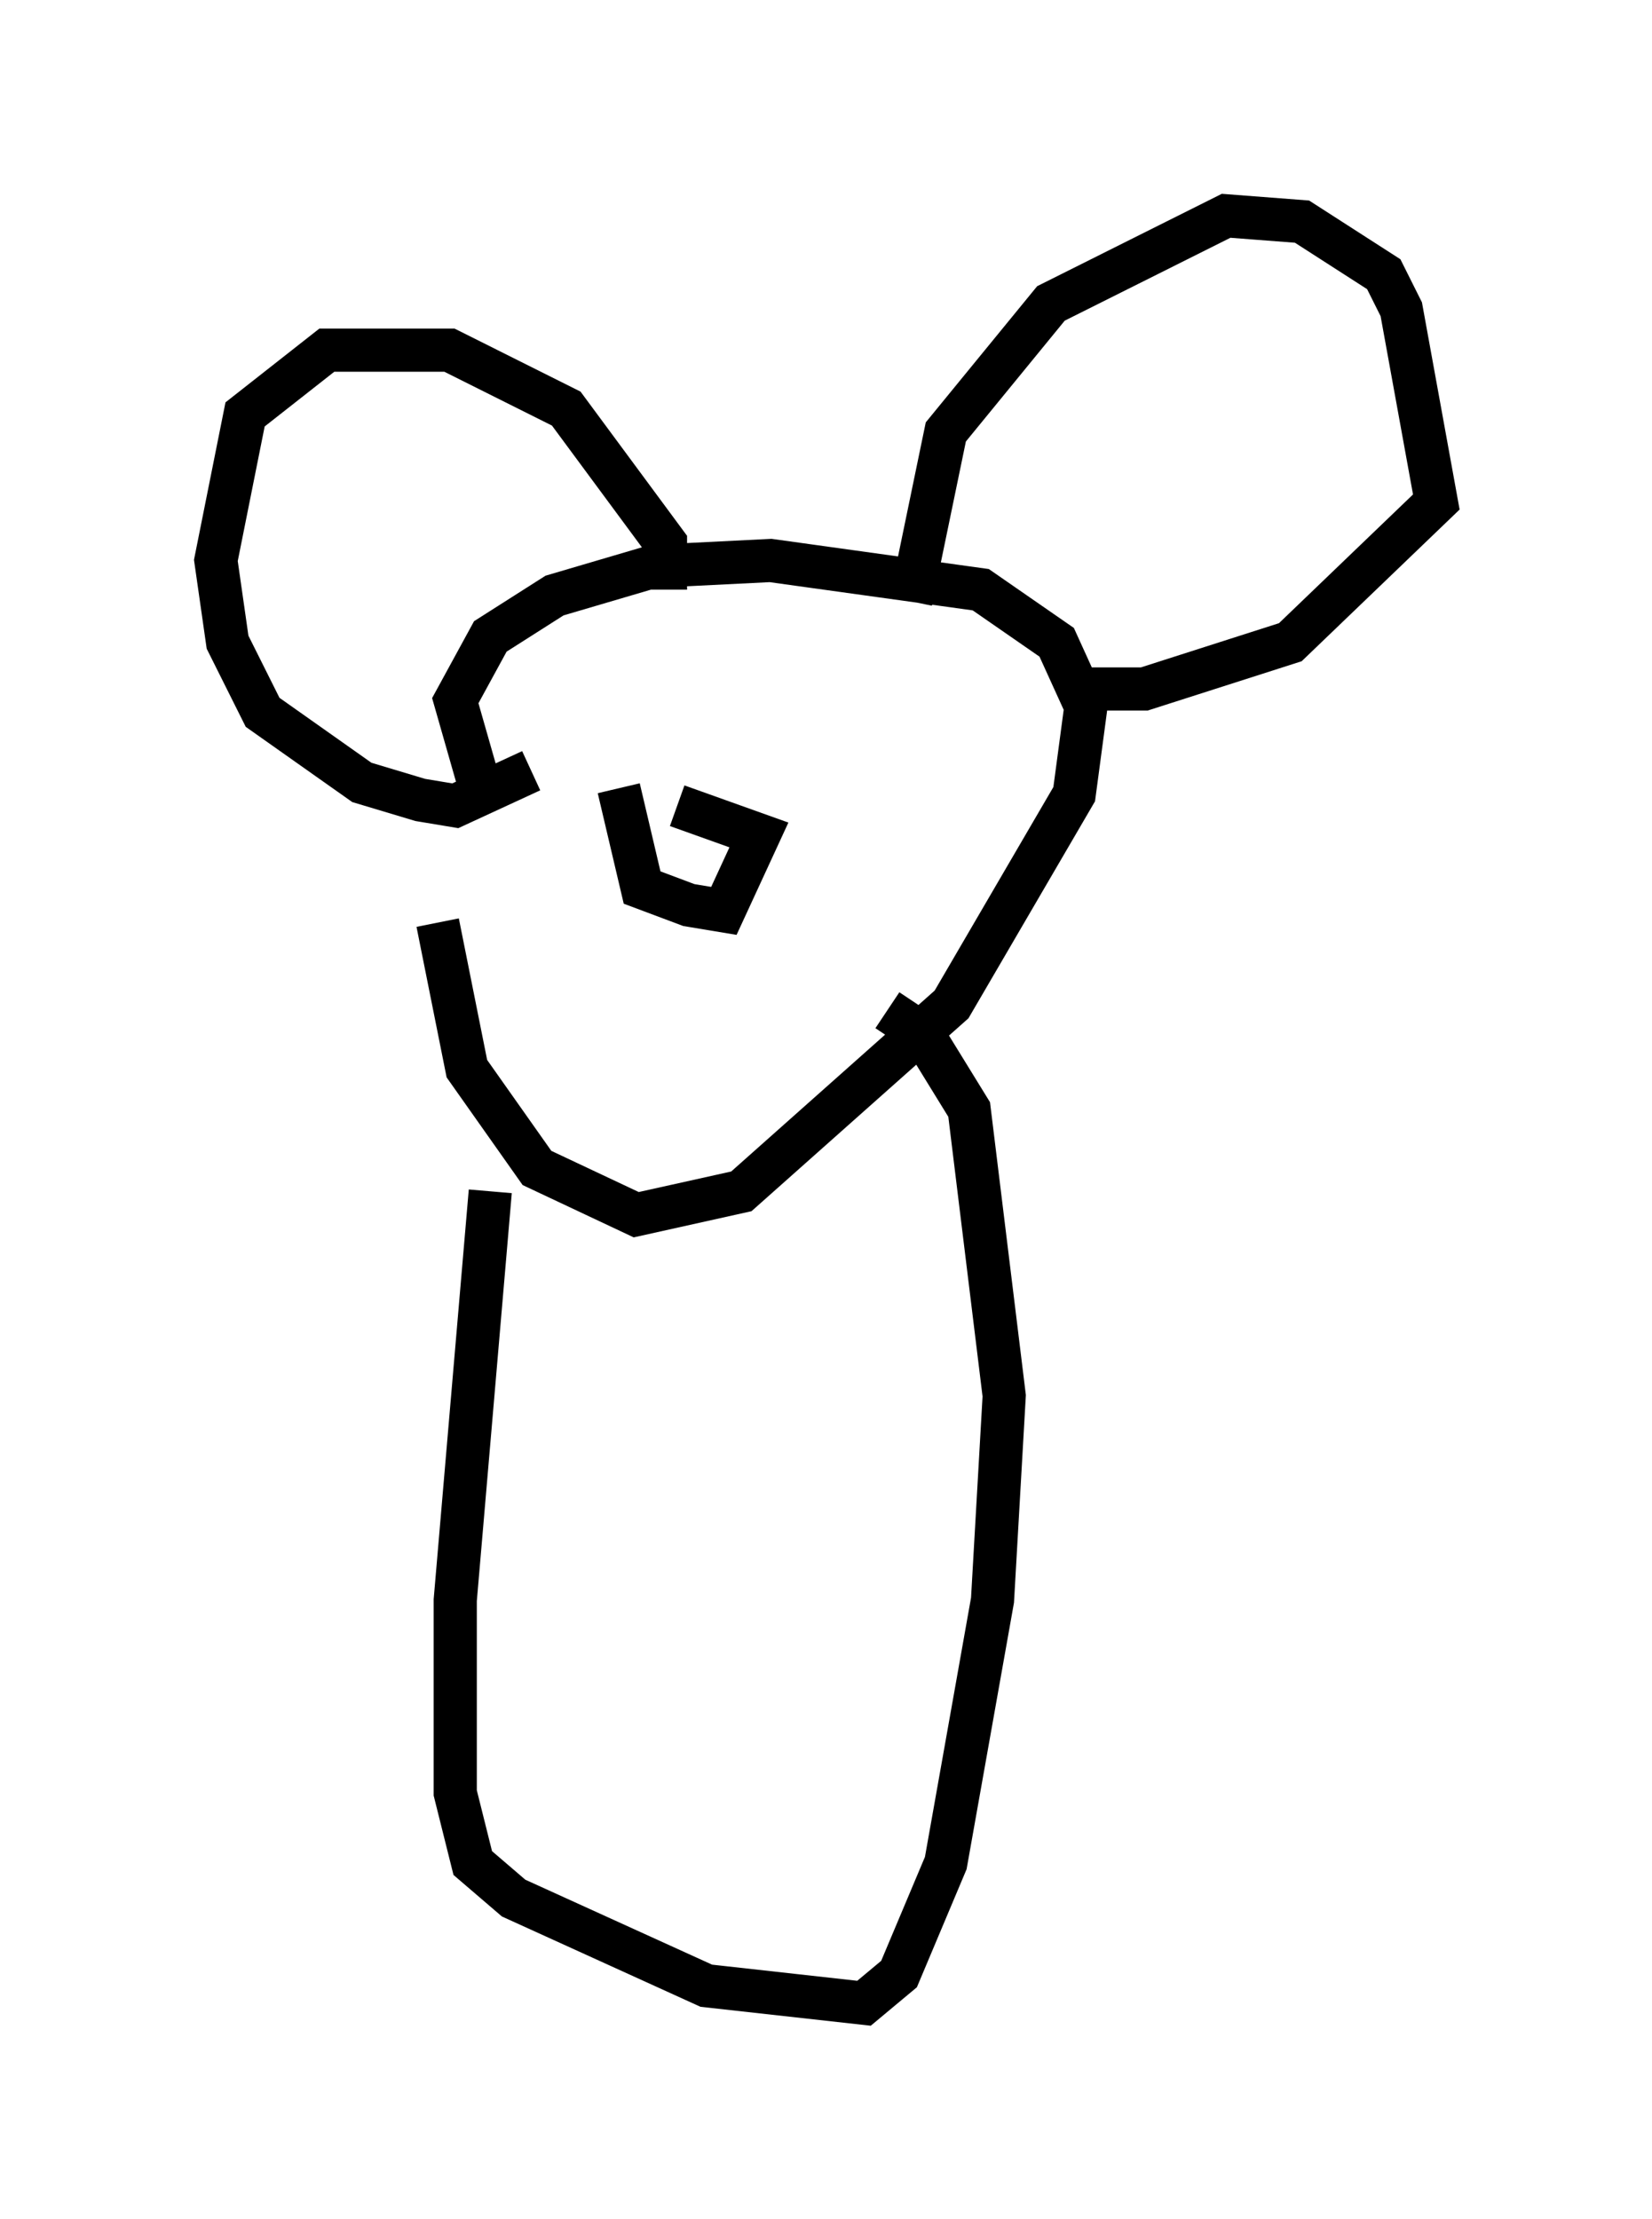 <?xml version="1.0" encoding="utf-8" ?>
<svg baseProfile="full" height="51.407" version="1.1" width="38.281" xmlns="http://www.w3.org/2000/svg" xmlns:ev="http://www.w3.org/2001/xml-events" xmlns:xlink="http://www.w3.org/1999/xlink"><defs /><rect fill="white" height="51.407" width="38.281" x="0" y="0" /><path d="M15.419, 12.442 m-5.277, 8.931 l0.677, 3.383 1.624, 2.3 l2.3, 1.083 2.436, -0.541 l4.871, -4.33 2.842, -4.871 l0.271, -2.03 -0.677, -1.488 l-1.759, -1.218 -4.871, -0.677 l-2.706, 0.135 -2.3, 0.677 l-1.488, 0.947 -0.812, 1.488 l0.541, 1.894 m4.33, -4.465 l0.0, -1.083 -2.3, -3.112 l-2.706, -1.353 -2.842, 0.0 l-1.894, 1.488 -0.677, 3.383 l0.271, 1.894 0.812, 1.624 l2.3, 1.624 1.353, 0.406 l0.812, 0.135 1.759, -0.812 m8.796, -3.924 l0.812, -3.924 2.436, -2.977 l4.059, -2.03 1.759, 0.135 l1.894, 1.218 0.406, 0.812 l0.812, 4.465 -3.383, 3.248 l-3.383, 1.083 -1.624, 0.0 m-13.532, 11.637 l-0.812, 9.472 0.0, 4.465 l0.406, 1.624 0.947, 0.812 l4.465, 2.03 3.654, 0.406 l0.812, -0.677 1.083, -2.571 l1.083, -6.089 0.271, -4.736 l-0.812, -6.631 -1.083, -1.759 l-0.812, -0.541 m-6.225, -5.142 l0.541, 2.3 1.083, 0.406 l0.812, 0.135 0.812, -1.759 l-1.894, -0.677 " fill="none" stroke="black" stroke-width="1" /></svg>